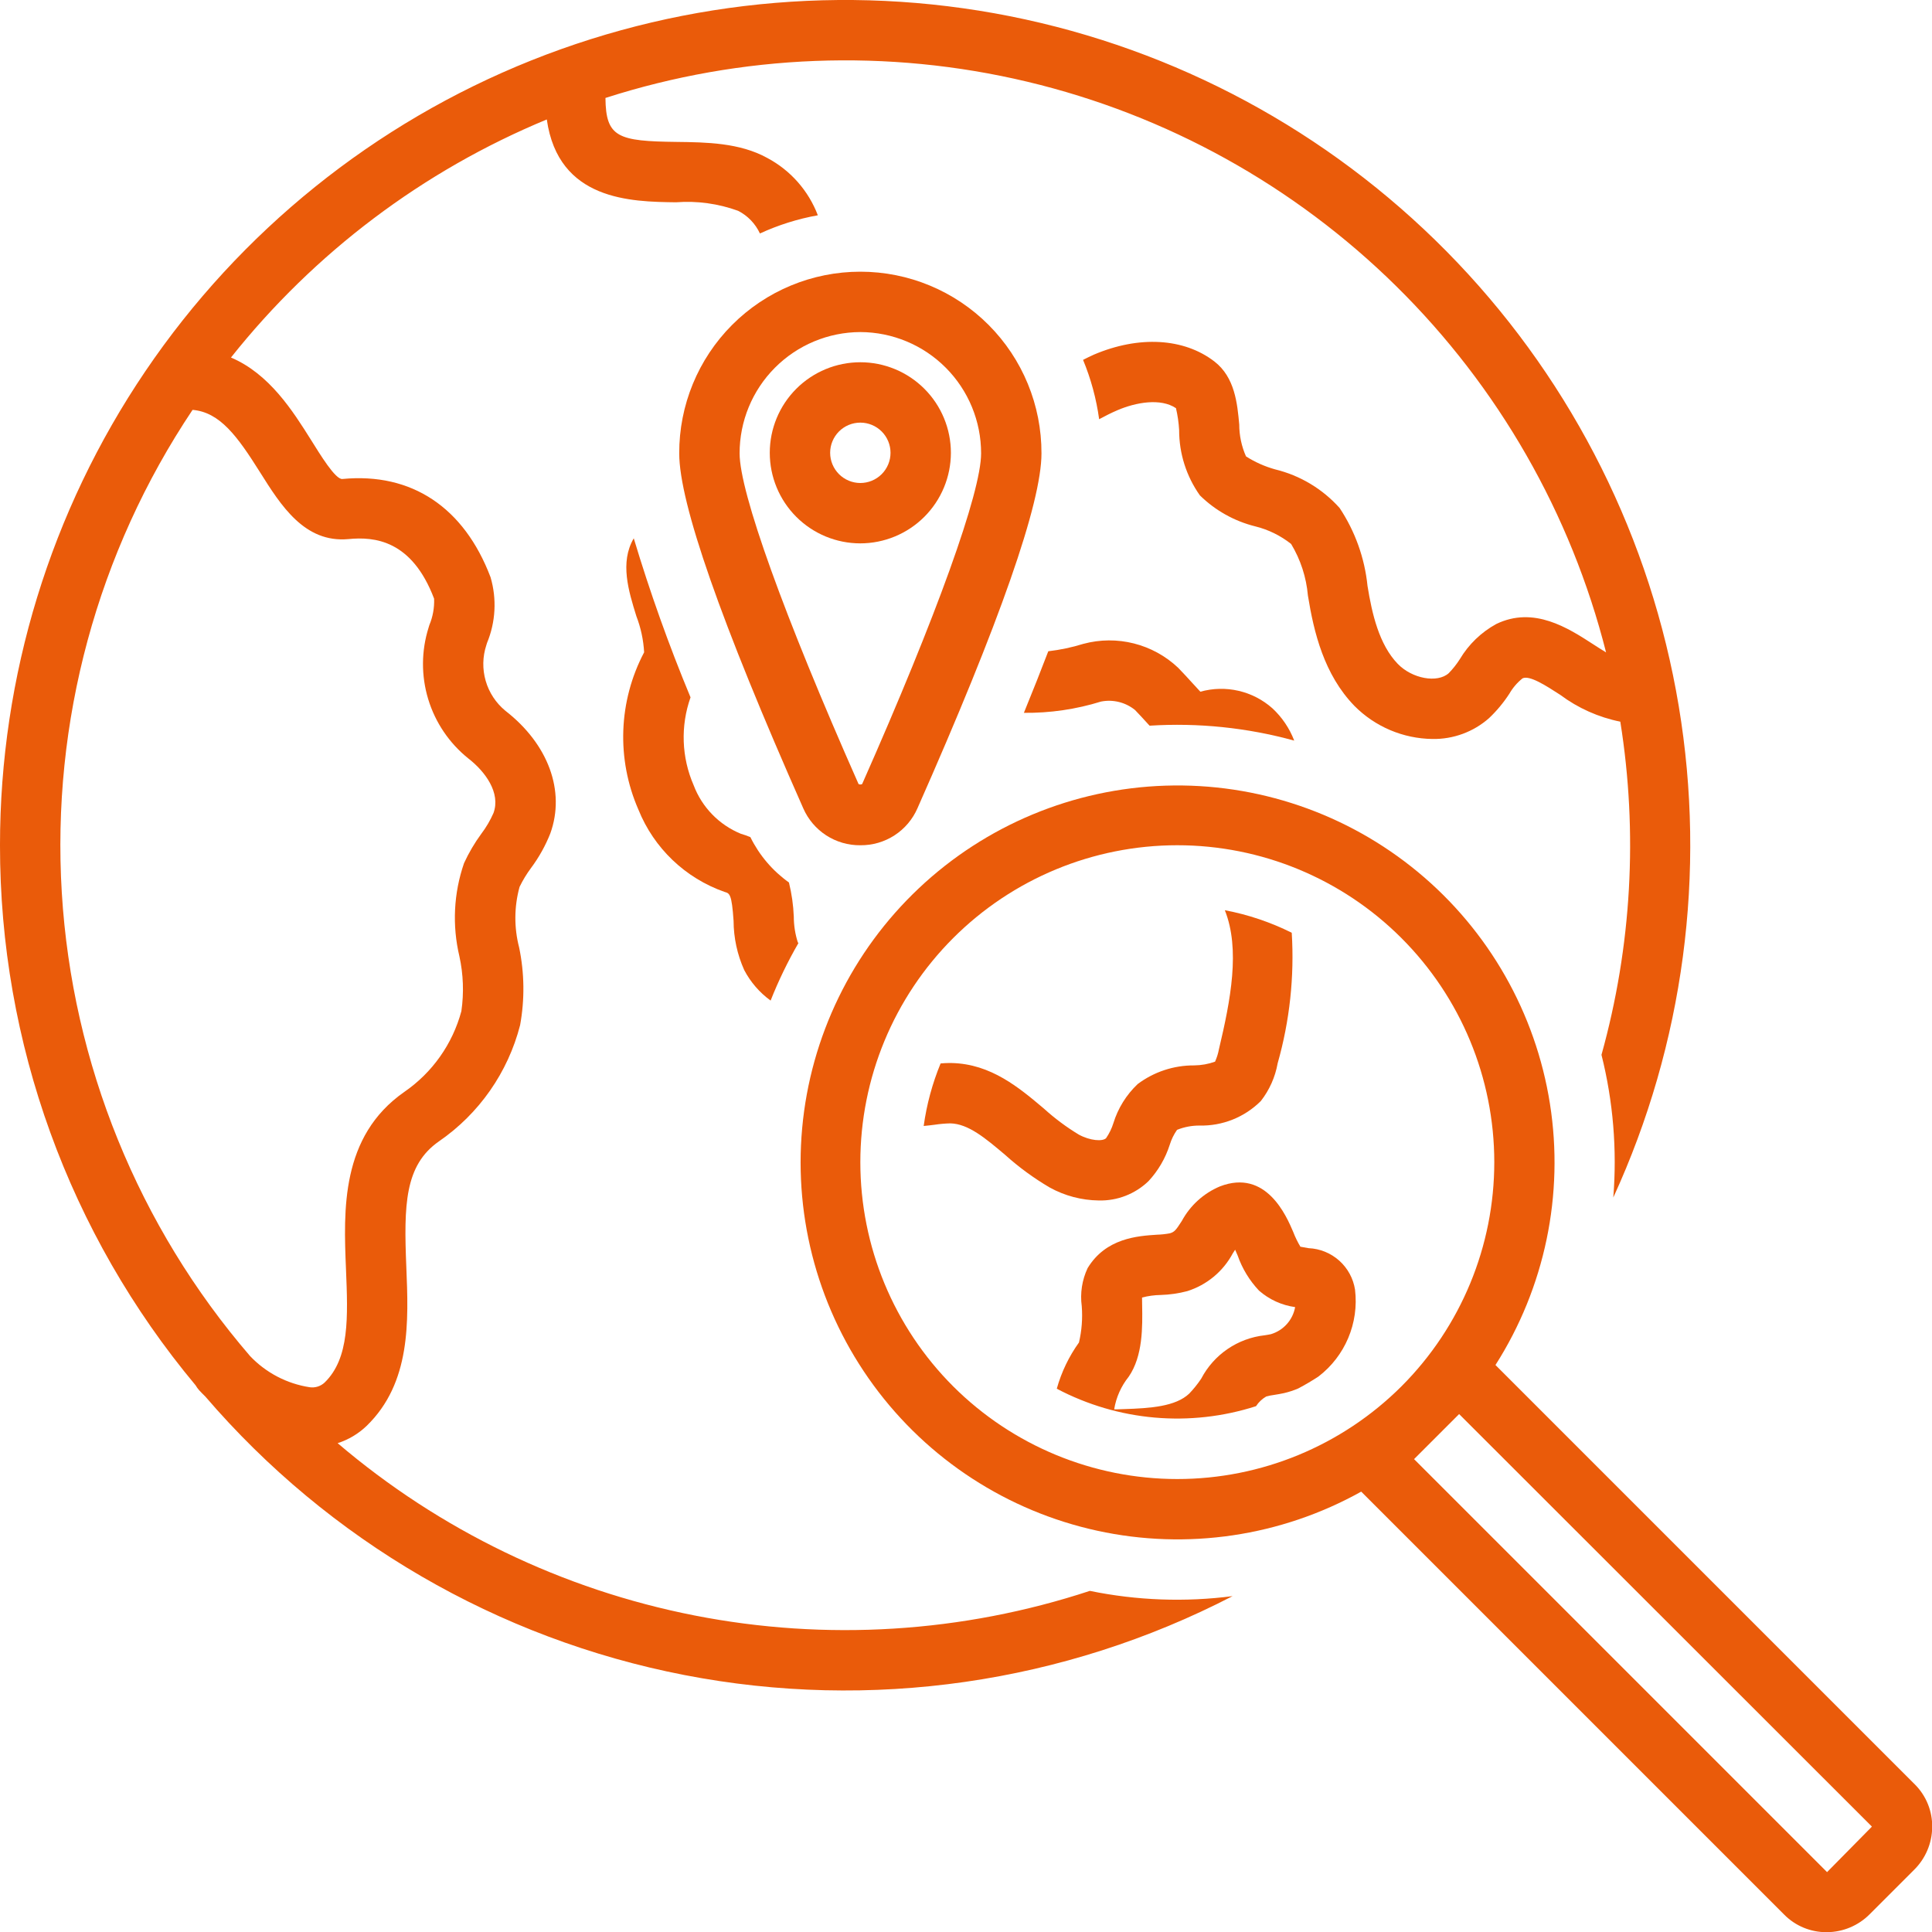 <svg xmlns="http://www.w3.org/2000/svg" width="1200pt" height="1200pt" viewBox="0 0 1200 1200"><g fill="#ea5b0a"><path d="m123.74 863.55c1.207 1.348 2.527 2.582 3.797 3.871v-0.004c76.84 89.52 181.66 150.46 297.46 172.96 115.8 22.5 235.82 5.238 340.59-48.996-29.531 3.828-59.496 2.727-88.668-3.258-79.203 26.07-163.78 31.328-245.61 15.258-81.82-16.066-158.13-52.91-221.59-107 6.731-2.164 12.883-5.832 17.988-10.723 27.621-26.77 26.047-65.012 24.664-98.758-1.582-38.609-1.016-63.117 20.215-77.949 24.996-17.188 42.922-42.848 50.465-72.234 2.906-15.965 2.699-32.34-0.605-48.23-3.207-12.344-3.117-25.316 0.258-37.617 2.008-4.137 4.398-8.074 7.141-11.766 4.914-6.594 8.938-13.805 11.965-21.449 9.492-26.293-1.227-55.5-27.969-76.234v-0.004c-5.832-4.812-10.078-11.273-12.176-18.539-2.098-7.262-1.957-14.992 0.41-22.172l0.43-1.383c5.363-12.953 6.137-27.348 2.188-40.797-16.496-43.469-49.07-65.121-91.957-61.027-4.348 0.641-14.117-15.602-19.512-24.18-11.344-18.051-25.84-41.066-49.762-51.258 51.77-65.148 119.28-116.04 196.16-147.86 7.184 50.426 52.305 51.109 80.25 51.445 13.09-1 26.242 0.805 38.582 5.293 5.969 3.043 10.742 8.004 13.555 14.082 11.461-5.281 23.543-9.082 35.965-11.305-5.809-15.266-16.953-27.91-31.367-35.59-17.195-9.512-37.969-9.758-56.297-9.98-36.441-0.434-44.027-2.742-44.254-27.305h0.004c84.746-27.223 175.33-30.715 261.92-10.102 86.59 20.613 165.88 64.547 229.27 127.04 63.391 62.488 108.46 141.14 130.31 227.43-2.695-1.621-5.438-3.379-8.082-5.094-15.508-10.043-36.777-23.805-60.105-12.543-9.359 5.125-17.172 12.66-22.633 21.828-2 3.144-4.316 6.074-6.918 8.742-7.059 6.301-22.734 3.414-31.66-5.812-11.602-11.992-16.004-31.199-18.777-48.414-1.762-17.297-7.707-33.902-17.324-48.387-10.617-11.871-24.59-20.238-40.07-23.996-6.391-1.777-12.48-4.492-18.074-8.055-2.766-6.234-4.195-12.977-4.203-19.793-1.199-13.066-2.699-29.316-15.414-39.148-18.934-14.613-46.949-16.195-74.953-4.231-2.305 0.988-4.426 2.137-6.637 3.215h-0.004c4.894 11.809 8.25 24.191 9.992 36.855 3.812-2.055 7.586-3.965 11.387-5.59 11.434-4.891 26.797-7.664 36.328-1.262v-0.004c1.051 4.469 1.711 9.023 1.969 13.605-0.023 14.531 4.484 28.711 12.891 40.566 9.527 9.363 21.387 16.008 34.348 19.234 8.141 2.008 15.75 5.738 22.32 10.941 5.871 9.738 9.434 20.688 10.422 32.016 3.707 22.961 10.023 49.062 28.84 68.508h-0.004c12.844 12.988 30.289 20.391 48.551 20.602 12.887 0.219 25.391-4.379 35.066-12.891 4.82-4.559 9.078-9.676 12.688-15.242 2.106-3.66 4.875-6.887 8.168-9.523 4.34-2.07 14.492 4.469 23.43 10.254 11.047 8.246 23.785 13.934 37.301 16.652 11.039 69.016 7.047 139.6-11.695 206.93 7.258 28.945 9.734 58.879 7.336 88.621 43.758-95.383 57.918-201.69 40.66-305.2-17.258-103.51-65.145-199.48-137.48-275.5-72.336-76.027-165.8-128.63-268.32-151.02-102.52-22.387-209.41-13.527-306.85 25.426-97.441 38.957-180.97 106.22-239.8 193.12-58.832 86.895-90.273 189.43-90.258 294.37-0.105 122.6 42.895 241.33 121.48 335.43 0.648 1.117 1.406 2.164 2.266 3.129zm-4.129-608.97c16.992 1.453 27.828 16.371 41.875 38.707 13 20.699 27.668 44 54.84 41.555 16.297-1.602 39.477 0.566 53.301 37.004l0.004 0.004c0.223 5.629-0.789 11.242-2.969 16.441l-0.438 1.457c-4.574 14.457-4.668 29.965-0.27 44.477 4.398 14.516 13.086 27.359 24.914 36.848 10.539 8.168 20.188 21.352 15.664 33.875-2.012 4.594-4.559 8.934-7.586 12.93-4.184 5.703-7.773 11.816-10.723 18.246-6.434 18.613-7.434 38.676-2.883 57.84 2.453 11.195 2.871 22.738 1.234 34.078-5.481 20.41-18.055 38.203-35.469 50.18-39.598 27.656-37.711 73.445-36.199 110.23 1.207 29.625 2.262 55.207-13.293 70.285-2.473 2.312-5.859 3.379-9.211 2.902-14.152-2.164-27.184-8.969-37.051-19.344-69.418-80.57-110.5-181.68-116.96-287.83-6.457-106.15 22.074-211.5 81.215-299.88z"></path><path d="m713.34 733.64c6.004-6.461 10.512-14.168 13.199-22.57 1.016-3.316 2.551-6.457 4.543-9.301 4.406-1.773 9.117-2.68 13.871-2.664 14.273 0.359 28.074-5.148 38.176-15.242 5.344-6.84 8.93-14.883 10.445-23.43 7.481-26.336 10.438-53.75 8.75-81.078-13.141-6.566-27.125-11.277-41.559-14.004 9.676 24.246 3.617 55.801-3.676 86.402-0.488 2.641-1.293 5.215-2.398 7.664-4.16 1.492-8.543 2.277-12.961 2.324-12.652-0.074-24.977 3.996-35.094 11.59-7.023 6.644-12.215 14.984-15.07 24.219-1.039 3.344-2.582 6.516-4.566 9.402-2.16 2.125-9.887 1.629-16.984-2.254-7.691-4.66-14.918-10.047-21.578-16.086-15.41-13.008-32.875-27.758-57.23-28.344-0.496-0.02-0.98-0.02-1.457-0.02-1.906 0-3.723 0.141-5.531 0.277h0.004c-5.133 12.453-8.66 25.504-10.504 38.844 2.418-0.219 4.742-0.508 6.934-0.785v-0.004c3.191-0.477 6.41-0.758 9.641-0.832 11.168 0.273 21.727 9.191 33.957 19.52 8.547 7.695 17.848 14.508 27.766 20.332 9.324 5.141 19.77 7.902 30.414 8.039 11.496 0.305 22.629-4.019 30.91-12z"></path><path d="m534.38 525c7.512 0.078 14.883-2.059 21.191-6.141 6.305-4.086 11.27-9.934 14.277-16.82 51.113-115.44 77.031-189.61 77.031-220.43 0.094-29.898-11.715-58.602-32.824-79.777s-49.777-33.078-79.676-33.078-58.566 11.902-79.676 33.078-32.918 49.879-32.824 79.777c0 30.824 25.918 104.99 77.031 220.43v0.004c3.008 6.887 7.973 12.734 14.277 16.82 6.309 4.082 13.68 6.219 21.191 6.141zm0-318.75c19.934 0.07 39.023 8.043 53.082 22.172 14.062 14.125 21.941 33.254 21.918 53.184 0 24.125-27.594 100.86-73.828 205.25-0.238 0.551-2.106 0.551-2.344 0-46.234-104.4-73.828-181.13-73.828-205.25-0.023-19.93 7.856-39.059 21.918-53.184 14.059-14.129 33.148-22.102 53.082-22.172z"></path><path d="m590.62 281.25c0-14.918-5.926-29.223-16.473-39.773-10.547-10.547-24.855-16.477-39.77-16.477-14.918 0-29.227 5.922-39.777 16.469-10.547 10.547-16.477 24.852-16.48 39.77s5.918 29.223 16.465 39.777c10.543 10.551 24.848 16.48 39.766 16.484 14.918-0.016 29.219-5.945 39.766-16.488 10.551-10.547 16.484-24.848 16.504-39.762zm-75 0c0-4.973 1.977-9.742 5.492-13.262 3.519-3.516 8.289-5.488 13.266-5.488 4.973 0 9.742 1.98 13.258 5.5 3.516 3.516 5.488 8.289 5.484 13.262-0.004 4.977-1.984 9.742-5.504 13.258-3.519 3.516-8.289 5.484-13.266 5.481-4.969-0.008-9.73-1.988-13.242-5.504-3.512-3.512-5.484-8.277-5.488-13.246z"></path><path d="m928.86 847.84c30.688-48.148 42.723-105.85 33.84-162.25-8.879-56.402-38.062-107.62-82.059-144.01-43.996-36.391-99.773-55.449-156.84-53.594-57.066 1.859-111.49 24.504-153.03 63.676-41.539 39.172-67.332 92.172-72.527 149.03-5.195 56.859 10.566 113.66 44.316 159.71 33.75 46.055 83.168 78.188 138.95 90.355 55.785 12.168 114.09 3.531 163.96-24.281l262.84 262.84c6.922 6.949 16.34 10.836 26.148 10.793h0.551-0.004c9.898-0.133 19.344-4.141 26.312-11.168l27.633-27.633c7.027-6.965 11.039-16.414 11.168-26.312 0.188-9.996-3.711-19.637-10.793-26.695zm-336.82 13.25c-36.918-36.914-57.664-86.984-57.668-139.19-0.008-52.211 20.723-102.29 57.629-139.21 36.91-36.926 86.973-57.68 139.18-57.695 52.207-0.02 102.29 20.699 139.22 57.602 36.934 36.902 57.699 86.961 57.727 139.17 0.027 52.211-20.68 102.29-57.574 139.23l-0.18 0.18c-36.961 36.824-87.012 57.496-139.19 57.48-52.172-0.016-102.21-20.719-139.15-57.566zm570.4 273.7-27.621 28.016-256.52-256.52 18.5-18.5 0.184-0.176 0.176-0.184 9.125-9.125 256.33 256.17c0.004 0.027 0.004 0.148-0.168 0.32z"></path><path d="m841.64 801.06c-1.086-6.973-4.555-13.352-9.812-18.055-5.262-4.703-11.988-7.441-19.035-7.746-1.867-0.32-4.695-0.789-5.09-0.906-1.758-2.941-3.258-6.027-4.481-9.227-4.156-9.73-16.754-39.34-45.5-28.234-10.102 4.25-18.449 11.82-23.668 21.457-3.773 5.922-4.668 6.856-7.434 7.68v0.004c-2.672 0.496-5.375 0.785-8.094 0.867-11.848 0.777-31.668 2.07-42.984 20.746-3.473 7.375-4.738 15.594-3.641 23.668 0.586 7.551 0.004 15.148-1.73 22.523-6.242 8.688-10.906 18.41-13.781 28.719 38.109 20.133 82.727 24.043 123.75 10.844 1.605-2.465 3.766-4.519 6.309-6 1.629-0.457 3.289-0.793 4.969-1 2.043-0.328 4.094-0.66 6.133-1.117h0.004c3.027-0.703 5.984-1.676 8.836-2.902 4.25-2.269 8.434-4.699 12.504-7.379 16.586-12.691 25.234-33.203 22.742-53.941zm-52.312 27.641c-1.234 0.273-2.5 0.457-3.762 0.66h-0.004c-16.828 1.852-31.633 11.965-39.477 26.969-2.215 3.309-4.715 6.418-7.469 9.293-8.441 7.965-23.969 9.082-40.484 9.594l-1.445 0.047c-1.316 0.047-3.188 0.156-4.652 0.082 1.207-7.402 4.312-14.371 9.008-20.223 8.898-12.91 8.586-31.137 8.359-44.457-0.027-1.473-0.062-3.223-0.062-4.75l-0.004-0.004c3.805-0.988 7.711-1.52 11.637-1.582 5.547-0.164 11.059-0.957 16.426-2.371 12.141-3.82 22.301-12.242 28.301-23.465 0.551-0.871 1.035-1.621 1.465-2.269 0.578 1.289 1.125 2.574 1.574 3.625 2.832 8.102 7.344 15.52 13.238 21.762 6.316 5.543 14.121 9.109 22.449 10.262-0.707 3.93-2.492 7.586-5.16 10.559-2.668 2.973-6.109 5.141-9.938 6.269z"></path><path d="m704.96 440.98c2.727 2.801 5.273 5.602 7.82 8.406 0.402 0.441 0.848 0.906 1.254 1.352h-0.004c30.25-1.906 60.605 1.223 89.832 9.266-2.922-7.633-7.559-14.496-13.547-20.059-12.188-10.832-29.051-14.719-44.754-10.316-1.684-1.793-3.352-3.625-5.055-5.492-2.828-3.106-5.656-6.207-8.699-9.328h0.004c-15.719-14.902-38.062-20.543-58.969-14.887-7.086 2.199-14.363 3.734-21.734 4.59-4.438 11.609-9.453 24.305-15.156 38.246 16.238 0.176 32.406-2.188 47.914-7.004 7.457-1.469 15.184 0.445 21.094 5.227z"></path><path d="m396.52 502.85c9.641 23.973 29.16 42.617 53.551 51.145 3.121 0.879 4.422 1.234 5.566 17.934 0.035 10.555 2.293 20.98 6.617 30.605 3.93 7.492 9.539 13.973 16.383 18.941 4.871-12.301 10.641-24.23 17.262-35.684-0.117-0.207-0.281-0.363-0.391-0.578-1.625-5.125-2.453-10.465-2.465-15.84-0.285-7.164-1.297-14.285-3.016-21.246-10.195-7.269-18.426-16.949-23.953-28.184-1.918-0.805-3.879-1.492-5.879-2.059-13.547-5.547-24.184-16.473-29.359-30.168-7.535-17.293-8.223-36.797-1.934-54.578-13.43-32.309-25.199-65.277-35.262-98.785l-0.094 0.152c-8.613 14.879-3.141 32.566 1.695 48.164h-0.004c2.781 7.195 4.414 14.785 4.844 22.484-15.988 30.328-17.297 66.285-3.562 97.695z"></path></g></svg>